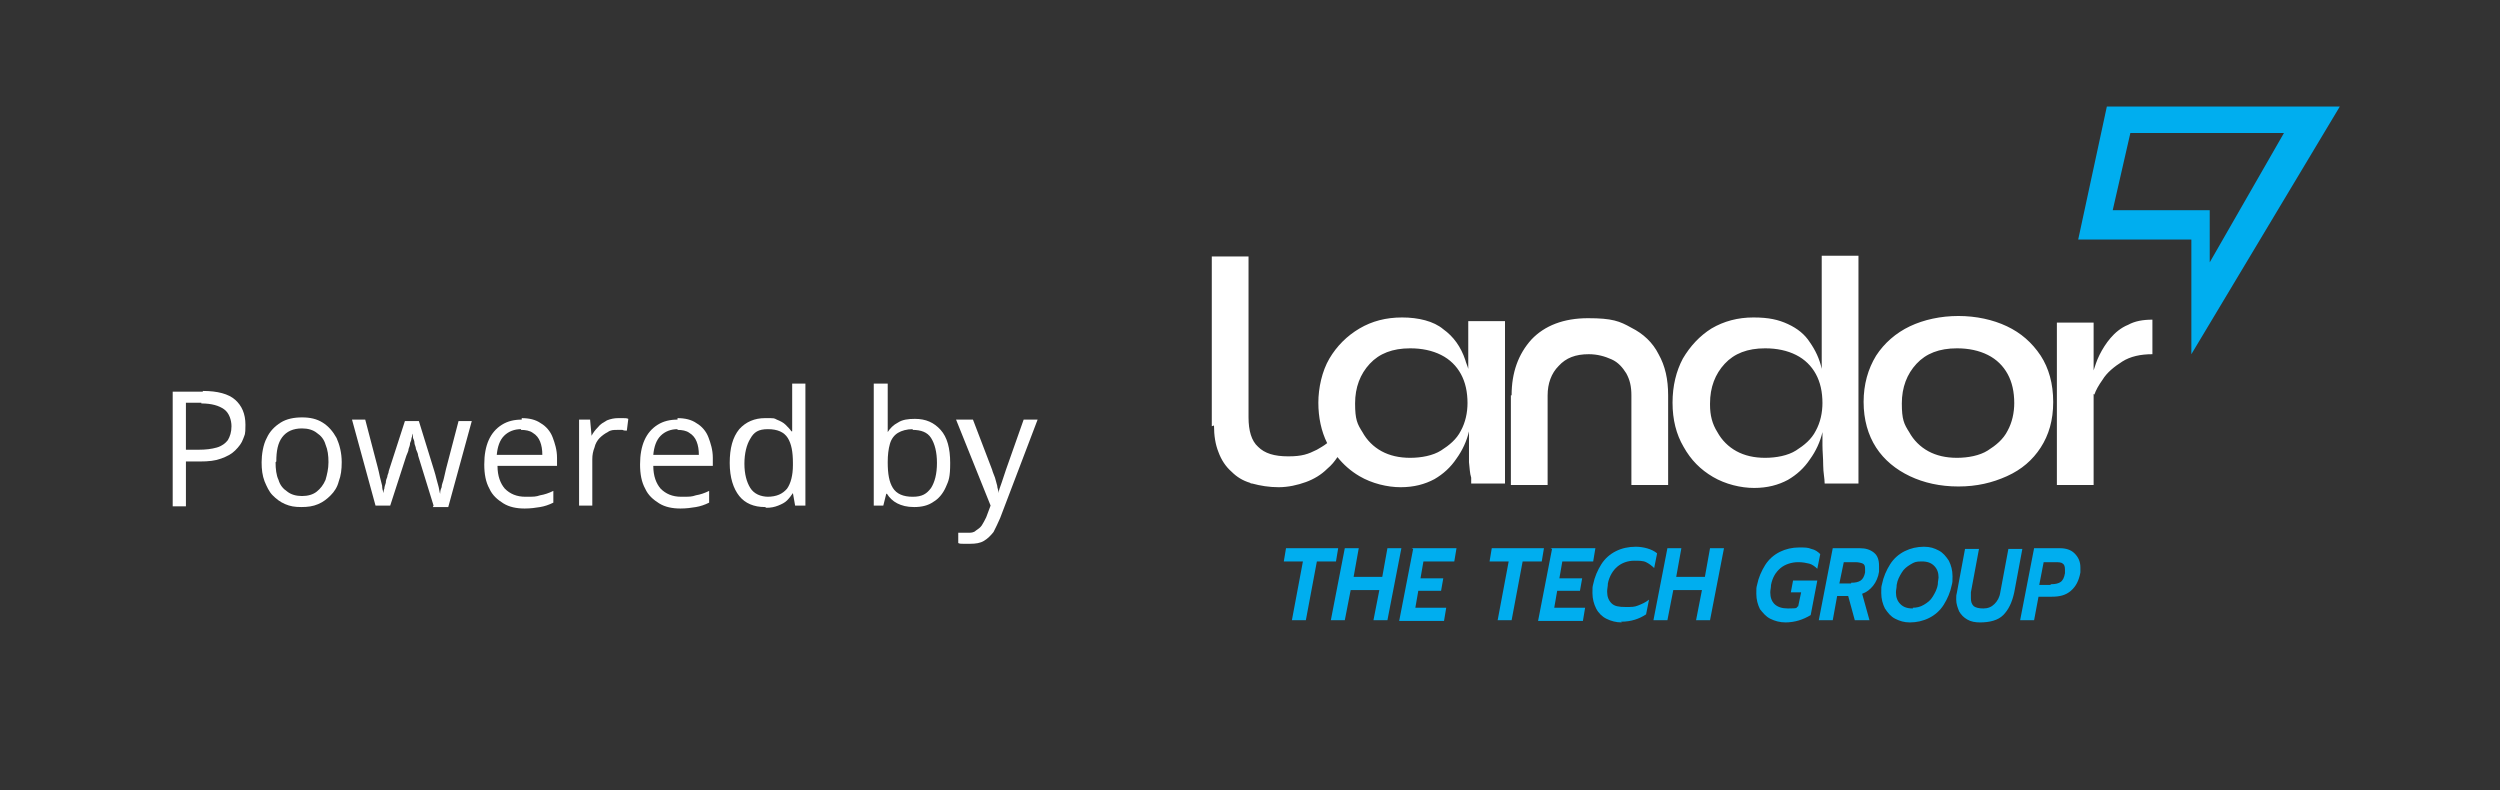 <?xml version="1.0" encoding="UTF-8"?>
<svg id="Layer_1" xmlns="http://www.w3.org/2000/svg" xmlns:xlink="http://www.w3.org/1999/xlink" xmlns:serif="http://www.serif.com/" version="1.1" viewBox="0 0 340.2 107.5">
  <rect x="0" y="0" width="340.2" height="107.5" fill="#333333" stroke="none"/>
  <!-- Generator: Adobe Illustrator 29.8.2, SVG Export Plug-In . SVG Version: 2.1.1 Build 3)  -->
  <defs>
    <style>
      .st0 {
        fill: none;
      }

      .st1, .st2 {
        fill-rule: evenodd;
      }

      .st1, .st3 {
        fill: #fff;
      }

      .st4, .st2 {
        fill: #00aeef;
      }

      .st5 {
        clip-path: url(#clippath);
      }
    </style>
    <clipPath id="clippath">
      <rect class="st0" y="-.6" width="340.2" height="110.8"/>
    </clipPath>
  </defs>
  <rect id="Prancheta1" class="st0" y="-.6" width="340.2" height="110.8"/>
  <g class="st5">
    <g>
      <g>
        <path class="st4" d="M177.3,76.4h-2.6l.3-1.8h7.1l-.3,1.8h-2.6l-1.5,8h-1.9l1.5-8Z"/>
        <path class="st4" d="M183,74.6h1.9l-.7,3.9h3.9l.7-3.9h1.9l-1.9,9.8h-1.9l.8-4.1h-3.9l-.8,4.1h-1.9l1.9-9.8Z"/>
        <path class="st4" d="M192.1,74.6h6.1l-.3,1.8h-4.2l-.4,2.3h3.1l-.3,1.7h-3.1l-.4,2.3h4.2l-.3,1.8h-6.1l1.9-9.8h0l-.2-.1Z"/>
        <path class="st4" d="M205.3,76.4h-2.6l.3-1.8h7.1l-.3,1.8h-2.6l-1.5,8h-1.9l1.5-8Z"/>
        <path class="st4" d="M211,74.6h6.1l-.3,1.8h-4.2l-.4,2.3h3.1l-.3,1.7h-3.1l-.4,2.3h4.2l-.3,1.8h-6.1l1.9-9.8-.2-.1Z"/>
        <path class="st4" d="M220.7,84.7c-.8,0-1.5-.2-2.1-.5s-1.1-.8-1.4-1.4c-.3-.6-.5-1.3-.5-2.1s0-.8.1-1.2c.2-1,.6-1.9,1.1-2.7.5-.8,1.2-1.4,2-1.8s1.7-.6,2.7-.6,2.2.3,2.9.9l-.4,2c-.3-.3-.7-.6-1.1-.8s-1-.2-1.6-.2c-.9,0-1.7.3-2.3.8s-1.1,1.3-1.3,2.3c0,.4-.1.7-.1,1.1,0,.7.2,1.2.6,1.6.4.4,1,.5,1.9.5s1.2,0,1.7-.2,1-.4,1.5-.8l-.4,2c-.9.6-2,1-3.4,1l.1.1Z"/>
        <path class="st4" d="M226.9,74.6h1.9l-.7,3.9h3.9l.7-3.9h1.9l-1.9,9.8h-1.9l.8-4.1h-3.9l-.8,4.1h-1.9l1.9-9.8Z"/>
        <path class="st4" d="M243,84.7c-.8,0-1.5-.2-2.1-.5s-1-.8-1.4-1.3c-.3-.6-.5-1.3-.5-2.1s0-.8.1-1.2c.2-1,.6-1.9,1.1-2.7.5-.8,1.2-1.4,2-1.8s1.7-.6,2.6-.6,1.2,0,1.7.2c.5.1.9.4,1.2.7l-.4,2c-.3-.3-.7-.6-1.1-.7-.4-.1-.9-.2-1.5-.2-.9,0-1.8.3-2.4.8-.7.6-1.1,1.3-1.3,2.3,0,.4-.1.7-.1,1,0,1.4.8,2.2,2.4,2.2s1-.1,1.4-.3l.4-1.9h-1.4l.3-1.6h3.3l-.9,4.7c-1,.6-2.1,1-3.5,1h.1Z"/>
        <path class="st4" d="M249.3,74.6h3.8c.8,0,1.4.2,1.9.6s.7,1,.7,1.8v.8c-.1.7-.4,1.4-.8,1.9s-.9.9-1.5,1.1l1,3.6h-2l-.9-3.3h-1.5l-.6,3.3h-1.9l1.9-9.8h-.1ZM251.9,79.3c.6,0,1-.1,1.3-.3.3-.2.5-.6.6-1.1v-.5c0-.4-.1-.6-.3-.7s-.6-.2-1-.2h-1.6l-.6,2.9h1.6v-.1Z"/>
        <path class="st4" d="M259.9,84.7c-.8,0-1.4-.2-2-.5s-1-.8-1.4-1.4c-.3-.6-.5-1.3-.5-2.1s0-.8.1-1.2c.2-1,.6-1.9,1.1-2.7s1.2-1.4,2-1.8,1.7-.6,2.6-.6,1.4.2,2,.5,1,.8,1.4,1.4c.3.6.5,1.3.5,2.1s0,.8-.1,1.2c-.2,1-.6,1.9-1.1,2.7-.5.8-1.2,1.4-2,1.8s-1.7.6-2.6.6h0ZM260.3,82.7c.5,0,1-.1,1.5-.4s.9-.6,1.2-1.1c.3-.5.6-1,.7-1.7,0-.4.1-.7.1-.9,0-.7-.2-1.2-.6-1.6s-.9-.6-1.7-.6-1,.1-1.5.4-.9.6-1.2,1.1c-.3.5-.6,1-.7,1.7,0,.4-.1.7-.1,1,0,.7.2,1.2.6,1.6s.9.6,1.7.6h0v-.1Z"/>
        <path class="st4" d="M269.5,84.7c-.7,0-1.3-.1-1.8-.4s-.8-.6-1.1-1.1c-.2-.5-.4-1-.4-1.6s0-.6.1-1l1.1-5.9h1.9l-1.1,5.9v.8c0,.5.1.8.4,1.1.3.2.7.3,1.3.3s1.1-.2,1.5-.6.7-.9.8-1.6l1.1-5.9h1.9l-1.1,5.9c-.3,1.4-.8,2.4-1.5,3.1s-1.8,1-3.2,1h.1Z"/>
        <path class="st4" d="M276.6,74.6h3.7c.8,0,1.5.2,2,.7s.8,1.1.8,1.9,0,.5,0,.7c-.2,1.1-.6,1.9-1.3,2.5-.7.6-1.5.8-2.6.8h-1.8l-.6,3.2h-1.9l1.9-9.8h-.2ZM279.1,79.5c.6,0,1-.1,1.3-.3.3-.2.5-.6.6-1.2v-.5c0-.4-.1-.7-.3-.8-.2-.2-.6-.2-1.1-.2h-1.5l-.6,3.1h1.5l.1-.1Z"/>
        <path class="st1" d="M164.9,58v-23.1h5v8.9h0v13c0,1.8.4,3.2,1.3,4,.9.9,2.2,1.3,4.1,1.3s2.7-.3,3.9-.9c.5-.3.9-.5,1.4-.9-.8-1.6-1.2-3.5-1.2-5.5s.5-4.3,1.5-6,2.4-3.1,4.1-4.1c1.7-1,3.6-1.5,5.8-1.5s4.3.5,5.6,1.6c1.4,1,2.4,2.4,3,4.2.1.4.3.8.4,1.2v-6.5h5v22.1h-4.6v-.8c-.2-.6-.2-1.3-.3-2.1v-4.2c-.3,1.3-.9,2.6-1.7,3.7-.8,1.2-1.8,2.1-3,2.8-1.3.7-2.8,1.1-4.6,1.1s-3.9-.5-5.6-1.5c-1.2-.7-2.2-1.6-3-2.6-.4.6-.8,1.1-1.4,1.6-.8.8-1.8,1.4-2.9,1.8-1.1.4-2.4.7-3.7.7s-2.5-.2-3.6-.5c-.1,0-.2,0-.3-.1v.2-.2c-1-.3-1.8-.8-2.5-1.5-.8-.7-1.4-1.6-1.8-2.7-.4-1-.6-2.2-.6-3.6h0l-.3.1ZM199.7,54.9c0-1.6-.3-2.9-.9-4-.6-1.1-1.5-2-2.7-2.6s-2.6-.9-4.2-.9c-2.4,0-4.2.7-5.5,2.1s-2,3.2-2,5.4.3,2.8,1,3.9c.6,1.1,1.5,2,2.6,2.6s2.4.9,3.9.9,3.1-.3,4.2-1,2.1-1.5,2.7-2.7c.6-1.1.9-2.4.9-3.8h0v.1ZM205.7,53.8c0-3.1.9-5.6,2.7-7.6,1.8-1.9,4.4-2.9,7.7-2.9s4.3.4,5.9,1.3c1.6.8,2.9,2,3.7,3.6.9,1.6,1.3,3.4,1.3,5.6h0v12.2h-5v-12.2h0c0-1.2-.2-2.1-.7-3-.5-.8-1.1-1.5-2-1.9s-1.9-.7-3.1-.7c-1.8,0-3.1.5-4.1,1.6-1,1-1.5,2.4-1.5,4h0v12.2h-5v-12.2h.1ZM248,58.8c-.3,1.3-.9,2.6-1.7,3.7-.8,1.2-1.8,2.1-3,2.8-1.3.7-2.8,1.1-4.6,1.1s-3.9-.5-5.6-1.5c-1.7-1-3-2.3-4-4.1-1-1.7-1.5-3.7-1.5-6s.5-4.3,1.4-6c1-1.7,2.3-3.1,3.9-4.1,1.7-1,3.6-1.5,5.7-1.5s3.4.3,4.7.9c1.3.6,2.3,1.4,3,2.5.7,1,1.3,2.2,1.6,3.6v-15.4h5v31h-4.6c0-.7-.2-1.5-.2-2.5s-.1-1.9-.1-2.7v-1.9h0v.1ZM248,54.9c0-1.6-.3-2.9-.9-4-.6-1.1-1.5-2-2.7-2.6s-2.6-.9-4.2-.9c-2.4,0-4.2.7-5.5,2.1-1.3,1.4-2,3.2-2,5.4s0,.1,0,.2c0,1.4.3,2.6,1,3.7.6,1.1,1.5,2,2.6,2.6s2.4.9,3.9.9,3.1-.3,4.2-1,2.1-1.5,2.7-2.7c.6-1.1.9-2.4.9-3.8v.1ZM284.9,53.6v12.4h-5v-22.1h5v6.5c.2-.6.4-1.3.8-2.1s.9-1.6,1.5-2.3,1.4-1.4,2.4-1.8c.9-.5,2-.7,3.3-.7v4.7c-1.6,0-3,.3-4.1,1s-2.1,1.5-2.7,2.5c-.5.7-.9,1.4-1.1,2h0l-.1-.1ZM266.5,66.2c-2.5,0-4.7-.5-6.6-1.4s-3.5-2.2-4.6-3.9-1.7-3.8-1.7-6.2.6-4.5,1.7-6.3c1.1-1.7,2.7-3.1,4.6-4s4.2-1.4,6.6-1.4,4.7.5,6.6,1.4,3.4,2.2,4.6,4c1.1,1.7,1.7,3.8,1.7,6.3s-.6,4.5-1.7,6.2-2.6,3-4.6,3.9-4.1,1.4-6.6,1.4ZM274.1,54.9c0-1.6-.3-2.9-.9-4s-1.5-2-2.7-2.6-2.6-.9-4.2-.9c-2.4,0-4.2.7-5.5,2.1-1.3,1.4-2,3.2-2,5.4s.3,2.8,1,3.9c.6,1.1,1.5,2,2.6,2.6s2.4.9,3.9.9,3.1-.3,4.2-1,2.1-1.5,2.7-2.7c.6-1.1.9-2.4.9-3.8h0v.1Z"/>
        <path class="st2" d="M286.7,14.5h31.7l-20.2,33.7v-15.6h-15.4l3.9-18.1h0ZM289.9,18.1l-2.4,10.5h13.2v7.1l10.1-17.6h-20.9Z"/>
      </g>
      <g>
        <path class="st3" d="M27.6,53.2c2,0,3.5.4,4.4,1.2.9.8,1.4,1.9,1.4,3.4s-.1,1.3-.3,1.9c-.2.6-.6,1.1-1.1,1.6s-1.1.8-1.9,1.1-1.7.4-2.9.4h-1.9v6.1h-1.8v-15.6h4.1v-.1ZM27.4,54.8h-2.1v6.4h1.7c1,0,1.8-.1,2.5-.3s1.2-.6,1.5-1c.3-.5.5-1.1.5-1.9s-.3-1.8-1-2.3-1.7-.8-3.1-.8v-.1Z"/>
        <path class="st3" d="M46.5,62.9c0,1-.1,1.8-.4,2.6-.2.8-.6,1.4-1.1,1.9s-1,.9-1.7,1.2c-.7.3-1.4.4-2.3.4s-1.5-.1-2.2-.4-1.2-.7-1.7-1.2-.8-1.2-1.1-1.9c-.3-.8-.4-1.6-.4-2.6s.2-2.4.7-3.3c.4-.9,1.1-1.6,1.9-2.1.8-.5,1.8-.7,2.9-.7s2,.2,2.8.7,1.4,1.2,1.9,2.1c.4.9.7,2,.7,3.3ZM37.5,62.9c0,.9.1,1.8.4,2.4.2.7.6,1.2,1.2,1.6.5.4,1.2.6,2,.6s1.5-.2,2-.6.9-.9,1.2-1.6c.2-.7.4-1.5.4-2.4s-.1-1.7-.4-2.4c-.2-.7-.6-1.2-1.2-1.6-.5-.4-1.2-.6-2-.6-1.2,0-2.1.4-2.7,1.2-.6.8-.8,1.9-.8,3.3l-.1.1Z"/>
        <path class="st3" d="M59,68.8l-2.1-6.8c0-.3-.2-.6-.3-.9,0-.3-.2-.6-.2-.8,0-.3-.1-.5-.2-.7,0-.2,0-.4-.1-.6h0c0,.2,0,.4-.1.6,0,.2-.1.5-.2.7,0,.3-.1.5-.2.8,0,.3-.2.6-.3.9l-2.2,6.8h-2l-3.2-11.7h1.8l1.7,6.5c.1.4.2.8.3,1.3.1.4.2.8.3,1.2,0,.4.1.7.2,1h0c0-.2,0-.4.1-.6,0-.2.1-.5.2-.8,0-.3.1-.6.2-.8,0-.3.2-.5.2-.8l2.2-6.8h1.9l2.1,6.8c.1.3.2.7.3,1.1s.2.7.3,1.1.1.7.2.9h0c0-.2,0-.5.2-.9,0-.4.2-.7.3-1.2.1-.4.2-.9.3-1.3l1.7-6.5h1.8l-3.2,11.7h-2.1l.1-.2Z"/>
        <path class="st3" d="M71,56.9c1,0,1.9.2,2.6.7.7.4,1.3,1.1,1.6,1.9s.6,1.7.6,2.8v1.1h-8.1c0,1.4.4,2.4,1,3.1.7.7,1.6,1.1,2.8,1.1s1.4,0,2-.2c.6-.1,1.2-.3,1.8-.6v1.6c-.6.3-1.2.5-1.8.6s-1.3.2-2.1.2c-1.1,0-2.1-.2-2.9-.7s-1.5-1.1-1.9-2c-.5-.9-.7-2-.7-3.3s.2-2.4.6-3.3c.4-.9,1-1.6,1.8-2.1s1.7-.7,2.7-.7v-.2ZM70.9,58.4c-.9,0-1.7.3-2.3.9s-.9,1.5-1,2.6h6.2c0-.7-.1-1.3-.3-1.8-.2-.5-.5-.9-1-1.2-.4-.3-1-.4-1.6-.4v-.1Z"/>
        <path class="st3" d="M84.1,56.9h.7c.3,0,.5,0,.7.1l-.2,1.6c-.2,0-.4,0-.6-.1h-.7c-.5,0-.9,0-1.3.3-.4.2-.8.5-1.1.8s-.6.8-.7,1.3c-.2.5-.3,1-.3,1.6v6.3h-1.8v-11.7h1.5l.2,2.2h0c.2-.4.5-.8.9-1.2.3-.4.7-.6,1.2-.9.5-.2,1-.3,1.5-.3h0Z"/>
        <path class="st3" d="M92.2,56.9c1,0,1.9.2,2.6.7.7.4,1.3,1.1,1.6,1.9s.6,1.7.6,2.8v1.1h-8.1c0,1.4.4,2.4,1,3.1.7.7,1.6,1.1,2.8,1.1s1.4,0,2-.2c.6-.1,1.2-.3,1.8-.6v1.6c-.6.3-1.2.5-1.8.6-.6.1-1.3.2-2.1.2-1.1,0-2.1-.2-2.9-.7s-1.5-1.1-1.9-2c-.5-.9-.7-2-.7-3.3s.2-2.4.6-3.3c.4-.9,1-1.6,1.8-2.1s1.7-.7,2.7-.7v-.2ZM92.2,58.4c-.9,0-1.7.3-2.3.9s-.9,1.5-1,2.6h6.2c0-.7-.1-1.3-.3-1.8s-.5-.9-1-1.2c-.4-.3-1-.4-1.6-.4v-.1Z"/>
        <path class="st3" d="M104.1,69c-1.5,0-2.7-.5-3.5-1.5s-1.3-2.5-1.3-4.5.4-3.5,1.3-4.6c.9-1,2.1-1.5,3.5-1.5s1.2,0,1.6.2c.5.2.9.4,1.2.7.3.3.6.6.8.9h.1v-6.5h1.8v16.6h-1.4l-.3-1.7h0c-.2.3-.5.7-.8,1s-.7.5-1.2.7-1,.3-1.6.3l-.2-.1ZM104.4,67.6c1.3,0,2.1-.4,2.7-1.1.5-.7.8-1.8.8-3.2v-.3c0-1.5-.2-2.6-.7-3.4-.5-.8-1.4-1.2-2.7-1.2s-1.9.4-2.4,1.3c-.5.8-.8,2-.8,3.4s.3,2.5.8,3.3,1.4,1.2,2.5,1.2h-.2Z"/>
        <path class="st3" d="M120.8,52.2v6.6h0c.3-.5.8-1,1.4-1.3.6-.4,1.4-.5,2.3-.5,1.5,0,2.6.5,3.5,1.5s1.3,2.5,1.3,4.5-.2,2.4-.6,3.3c-.4.9-1,1.6-1.7,2-.7.5-1.6.7-2.6.7s-1.7-.2-2.3-.5-1.1-.8-1.4-1.3h-.1l-.4,1.6h-1.3v-16.6h1.9ZM124.2,58.4c-.8,0-1.5.2-2,.5s-.9.8-1.1,1.5-.3,1.5-.3,2.5h0c0,1.6.2,2.7.7,3.5s1.4,1.2,2.7,1.2,1.9-.4,2.5-1.2c.5-.8.8-1.9.8-3.4s-.3-2.6-.8-3.4-1.4-1.1-2.5-1.1h0v-.1Z"/>
        <path class="st3" d="M130.5,57.1h1.9l2.6,6.8c.1.4.3.8.4,1.1.1.4.2.7.3,1.1,0,.3.2.7.2,1h0c0-.4.2-.8.4-1.4s.4-1.2.6-1.8l2.4-6.8h1.9l-5.1,13.4c-.3.7-.6,1.3-.9,1.9-.4.5-.8.9-1.3,1.2s-1.1.4-1.9.4h-.9c-.3,0-.5,0-.7-.1v-1.4h1.3c.4,0,.8,0,1.1-.3.3-.2.6-.4.8-.7s.4-.7.6-1.1l.6-1.6-4.7-11.7h.4Z"/>
      </g>
    </g>
  </g>
</svg>